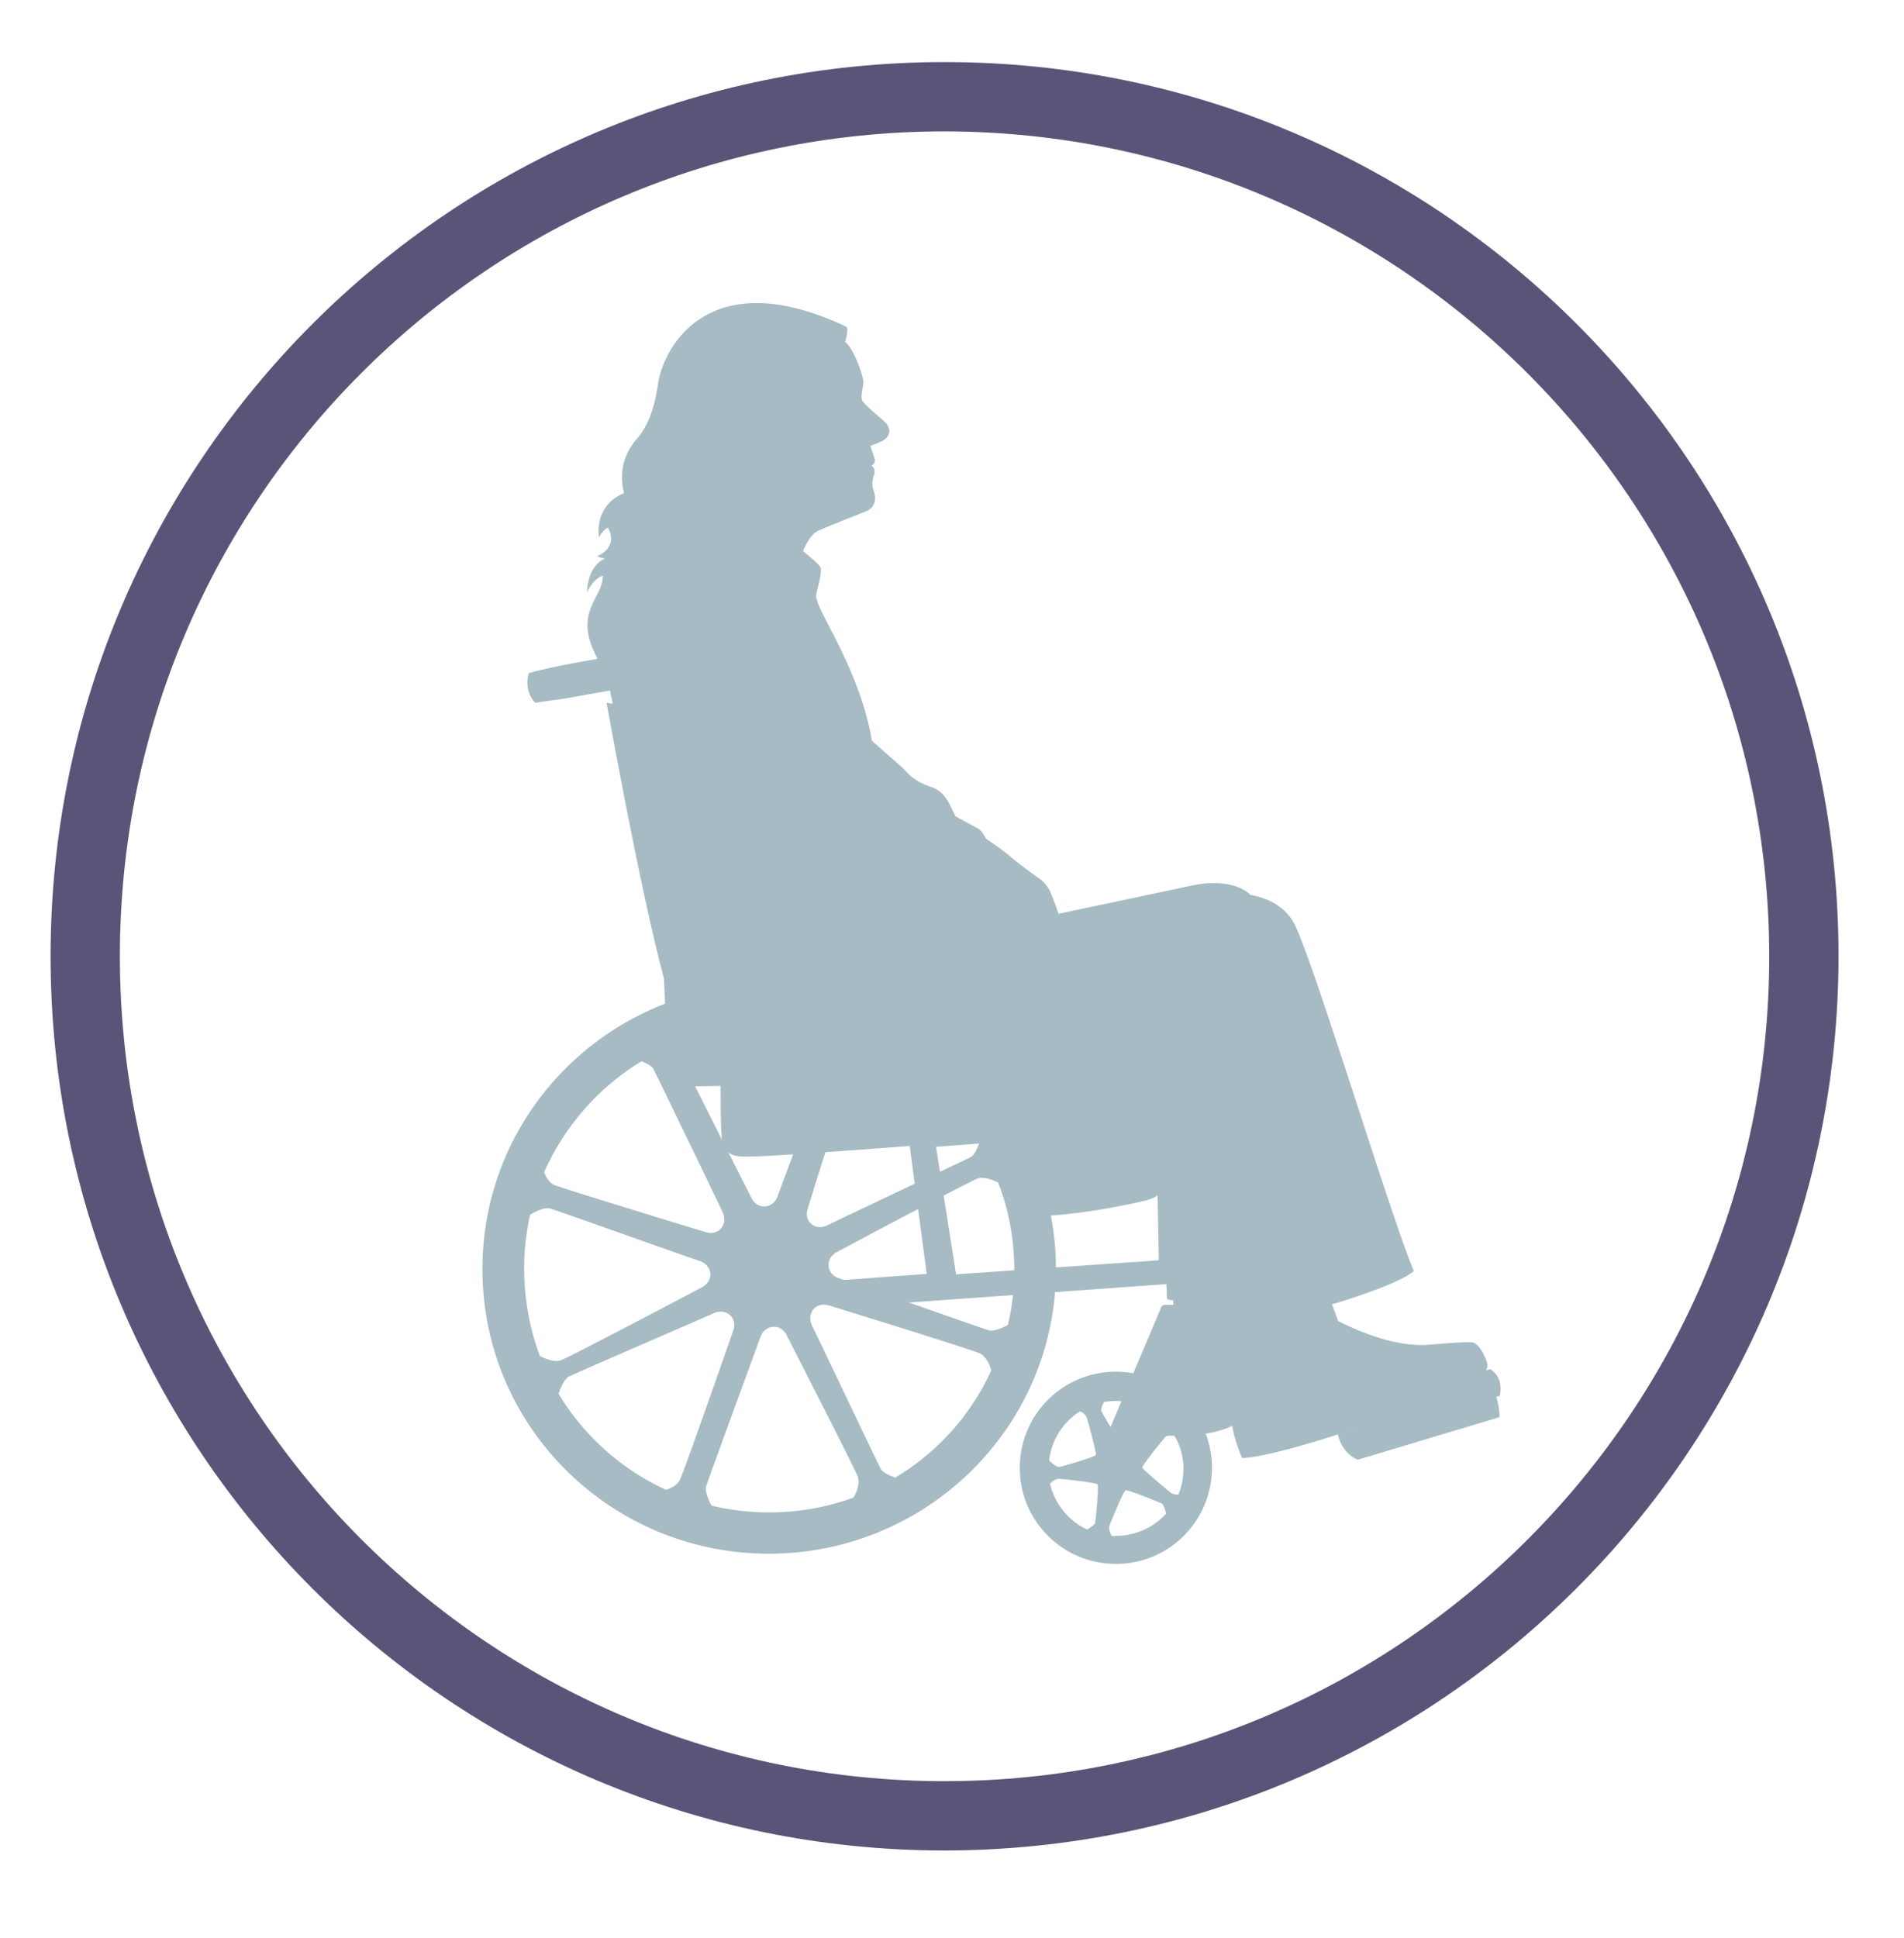 <svg xmlns="http://www.w3.org/2000/svg" viewBox="0 0 44.79 45.58"><style>.st0{display:none}.st2{fill:#a6bbc3}</style><g id="Type"><path id="Path_409" d="M22.22 43.52c-11.62 0-21.03-9.42-21.03-21.03S10.6 1.46 22.22 1.46s21.03 9.42 21.03 21.03c-.01 11.61-9.42 21.02-21.03 21.03zm0-40.43c-10.72 0-19.4 8.69-19.4 19.4s8.69 19.4 19.4 19.4 19.4-8.69 19.4-19.4c-.01-10.71-8.69-19.39-19.4-19.4z" fill="#595478"/><path class="st2" d="M11.35 29.82c-.02 3.7 2.99 6.71 6.72 6.72 3.72.01 6.76-2.97 6.77-6.67.01-3.7-2.99-6.71-6.72-6.72-3.73-.01-6.76 2.97-6.77 6.67zm.98 0c0-.43.05-.85.14-1.25.15-.1.37-.18.47-.15.14.04 3.28 1.16 3.53 1.24.28.1.34.45.05.61-.22.12-3.09 1.63-3.32 1.72-.14.05-.33-.01-.5-.1-.24-.64-.37-1.34-.37-2.07zm2.76-4.86c.13.05.24.11.28.18.07.13 1.52 3.13 1.63 3.37.13.27-.08.56-.39.47-.24-.07-3.34-1.02-3.57-1.11-.1-.04-.18-.16-.24-.3a5.806 5.806 0 0 1 2.29-2.61zm4.44-.65c.05.12.08.25.06.32-.04.14-1.21 3.26-1.3 3.51-.1.28-.46.33-.61.04-.11-.22-1.58-3.11-1.67-3.34-.04-.1-.01-.22.03-.34a5.878 5.878 0 0 1 3.49-.19zm3.5 2.59c-.05.14-.12.27-.19.31-.13.07-3.15 1.49-3.38 1.61-.27.13-.56-.08-.46-.39.07-.24 1.04-3.33 1.14-3.56.05-.11.17-.19.31-.24 1.08.48 1.98 1.28 2.58 2.27zm.24 4.39c-.14-.04-3.29-1.15-3.54-1.23-.28-.09-.34-.45-.05-.61.22-.12 3.08-1.64 3.31-1.73.13-.05.32.01.49.09.25.64.38 1.33.38 2.06 0 .44-.05.87-.15 1.29-.16.09-.35.15-.44.13zm-2.21 3.46c-.15-.05-.3-.13-.34-.2-.07-.13-1.5-3.14-1.62-3.38-.13-.27.08-.56.39-.47.24.07 3.34 1.03 3.56 1.13.13.06.22.23.27.4a5.69 5.69 0 0 1-2.26 2.52zm-4.32.66c-.09-.15-.16-.36-.13-.45.04-.14 1.19-3.27 1.28-3.52.1-.28.46-.33.61-.05.11.22 1.59 3.11 1.68 3.34.05.14-.01.33-.1.49a5.818 5.818 0 0 1-3.34.19zm-3.6-2.63c.05-.17.15-.35.23-.4.13-.07 3.19-1.39 3.43-1.5.27-.12.56.1.45.41-.08.23-1.15 3.3-1.26 3.52-.05.11-.18.18-.32.23a5.768 5.768 0 0 1-2.53-2.26z"/><path class="st2" d="M27.35 24.98c.12.92.29 6.01.29 6.01.04.02.07.04.07.04.03.17.01.55.01.55s-.2.07-.25.4c-.1.68.21 1.79.21 1.79.9 0 1.31-.24 1.31-.24.04.33.23.76.23.76.56-.01 2.02-.48 2.24-.55.22-.07 1.83-.44 2.5-.69.89-.33 1.02-.83 1.03-.93.01-.09-.17-.53-.36-.55-.19-.02-.76.04-1.09.06-.96.05-2.11-.58-2.28-.68-.17-.1-.26.07-.26.07l-.06-.23c2.05-.58 2.32-.9 2.32-.9-.47-1.06-2.29-7.06-2.79-8.12-.3-.64-1.05-.72-1.05-.72-.26-.26-.79-.35-1.35-.23-.34.07-1.88.4-3.17.67 0 0-.12-.35-.18-.48a.779.779 0 0 0-.26-.34c-.13-.09-.58-.42-.71-.54-.13-.12-.56-.41-.56-.41s-.08-.19-.21-.25c-.08-.04-.5-.27-.5-.27-.12-.21-.21-.57-.57-.69-.5-.17-.56-.36-.72-.49-.15-.13-.68-.6-.68-.6-.3-1.76-1.36-3.12-1.31-3.43.02-.12.15-.55.1-.65-.06-.1-.41-.38-.41-.38.09-.21.21-.41.36-.48s.84-.34 1.11-.45c.27-.1.24-.36.19-.5-.06-.14-.01-.31.01-.36.03-.08.01-.19-.06-.21 0 0 .08-.07.08-.11 0-.11-.09-.27-.1-.37 0 0 .27-.08.36-.17.09-.09.14-.24-.05-.41-.19-.17-.44-.37-.5-.47-.06-.1.02-.32.02-.45s-.22-.78-.43-.94c0 0 .1-.32.02-.36-3.25-1.53-4.3.52-4.42 1.34-.08.55-.22.98-.49 1.29-.27.31-.45.73-.31 1.29 0 0-.68.21-.59 1.04 0 0 .09-.18.21-.23 0 0 .28.43-.25.67 0 0 .09.05.19.05 0 0-.41.14-.43.8 0 0 .14-.32.37-.39.02.57-.87.9.08 2.28 0 0 1.29 6.14 1.45 6.76.4 1.51.84 2.37 2.15 2.97 1.93.88 9.49-.57 9.49-.57z"/><path class="st2" d="M12.59 16.53s.29-.05.57-.08c0 0 1.54-.27 1.69-.3.15-.03.19-.17.19-.17s.59-.18.85.46c0 0-1.21.18-1.62.09 0 0 .78 4.37 1.35 6.49l.11 2.54 1.22-.02s0 .99.03 1.24c.06.46.42.42.65.42.58 0 3.77-.25 3.77-.25l.4 3.01-2.47.18.41.61 7.7-.55s.01.28.01.33c0 .05.15.05.15.05v.11h-.18c-.04 0-.08 0-.1.05-.02.04-1.3 3.07-1.3 3.07l.29.5.82-.43s1.11-2.99 1.14-3.08c.02-.06-.02-.12-.09-.12h-.11v-.12s.12-.02.12-.08l-.01-1.44c0-.09-.17-.22-.41-.22v-.42s.29-.04.47-.14l1.66.01 2.03 5.34c-.22.06-.39.1-.45.12h-.01c.04.18.16.47.47.6l3.33-1s.03-.12-.07-.48l.08-.02s.12-.41-.22-.63l-2.88.79s-1.69-4.63-1.9-5.22c-.21-.58-.56-1.1-1.43-1.1h-1.19v-.11s.18-.2.25-.28c.11-.14-.03-.49-.35-.42 0 0 .03-.23-.03-.37h-.55s-.02-.13-.05-.21h-.3s.01-.43-.04-.75-.36-.99-1.27-.99c-.3 0-.89.02-1.17.02-.29 0-.82-.08-.84-.77-.02-.68-.04-.93-.04-1.18 0-.66-.2-1.24-1.06-1.28 0 0 0-.16-.03-.25s-.17-.28-.61-.25c-.43.03-4.04.27-4.29.28 0 0-.66-3.52-.74-3.68-.04-.08-.14-.08-.14-.08-.34-.96-1.44-.89-1.44-.89-.01-.05-.13-.07-.23-.07-.1.01-1.6.24-2.29.44-.13.43.15.7.15.7zM25.4 27.07l-.36.32s-.02-.19 0-.22.1-.1.14-.12c.05-.01.22.02.22.02zm.77-.91l-.29.02-.01-.12-.51.01-.01-.12.57-.05c.01.09.08.15.08.15h.17v.11zm.22.55l-.31.26-.01-.25.32-.01zm-.3.77c.07-.06.43-.36.43-.36s.16.08.29.02c.07-.04.4-.25.4-.25l.05 2.75-4.77.33-.47-3 2.43-.18.05.8.16.01c.18.61.36.8.36.8.18-.03.32-.13.32-.13-.03-.18-.15-.54-.15-.54m-8.94-5.63c.01-.6.36-1.07.84-1.11.47-.04 4.53-.28 4.98-.28.43.01.73.25.75.7.02.37.02.43.02.43l-6.59.26z"/><path class="st2" d="M23.99 34.52c0 1.25 1.01 2.26 2.26 2.26 1.25 0 2.26-1.01 2.26-2.26 0-1.25-1.01-2.26-2.26-2.26-1.25 0-2.26 1.01-2.26 2.26zm1.42-1.33c.08.04.13.09.15.14.03.08.24.85.22.89-.02.04-.79.27-.86.28-.05.01-.17-.08-.24-.15.05-.48.33-.91.73-1.16zm.84-.24c.41 0 .78.15 1.06.41-.02.08-.05.14-.1.17-.07.05-.76.45-.81.43-.05-.01-.46-.7-.49-.77-.02-.04.02-.14.06-.22.1-.01.19-.02.28-.02zm1.59 1.59c0 .21-.04.42-.12.61a.35.35 0 0 1-.16-.03c-.07-.05-.68-.56-.69-.61 0-.05.5-.67.55-.72.03-.03.12-.03.21-.02.13.22.21.49.21.77zm-1.69 1.58c-.05-.1-.07-.18-.05-.24.03-.08.33-.82.38-.83.05-.02.79.28.85.31.04.02.08.14.1.24-.29.32-.71.52-1.18.52a.17.17 0 0 1-.1 0zm-1.45-1.23c.08-.07.14-.11.21-.11.09 0 .88.09.91.13.03.04-.04.83-.06.91-.01.04-.11.11-.19.15-.43-.2-.76-.6-.87-1.08zM22.03 26.55c.51-.02.99.26 1.35.62.36.36.63.8.94 1.2.06.07.12.14.2.18.09.04.2.04.31.03.7-.06 1.4-.18 2.09-.34.13-.03.26-.07.35-.17.07-.08.09-.19.11-.29l.24-1.11c.15-.69.27-1.51-.2-2.04-.41-.46-1.11-.49-1.72-.44-1.53.14-3.03.66-4.31 1.51"/></g></svg>